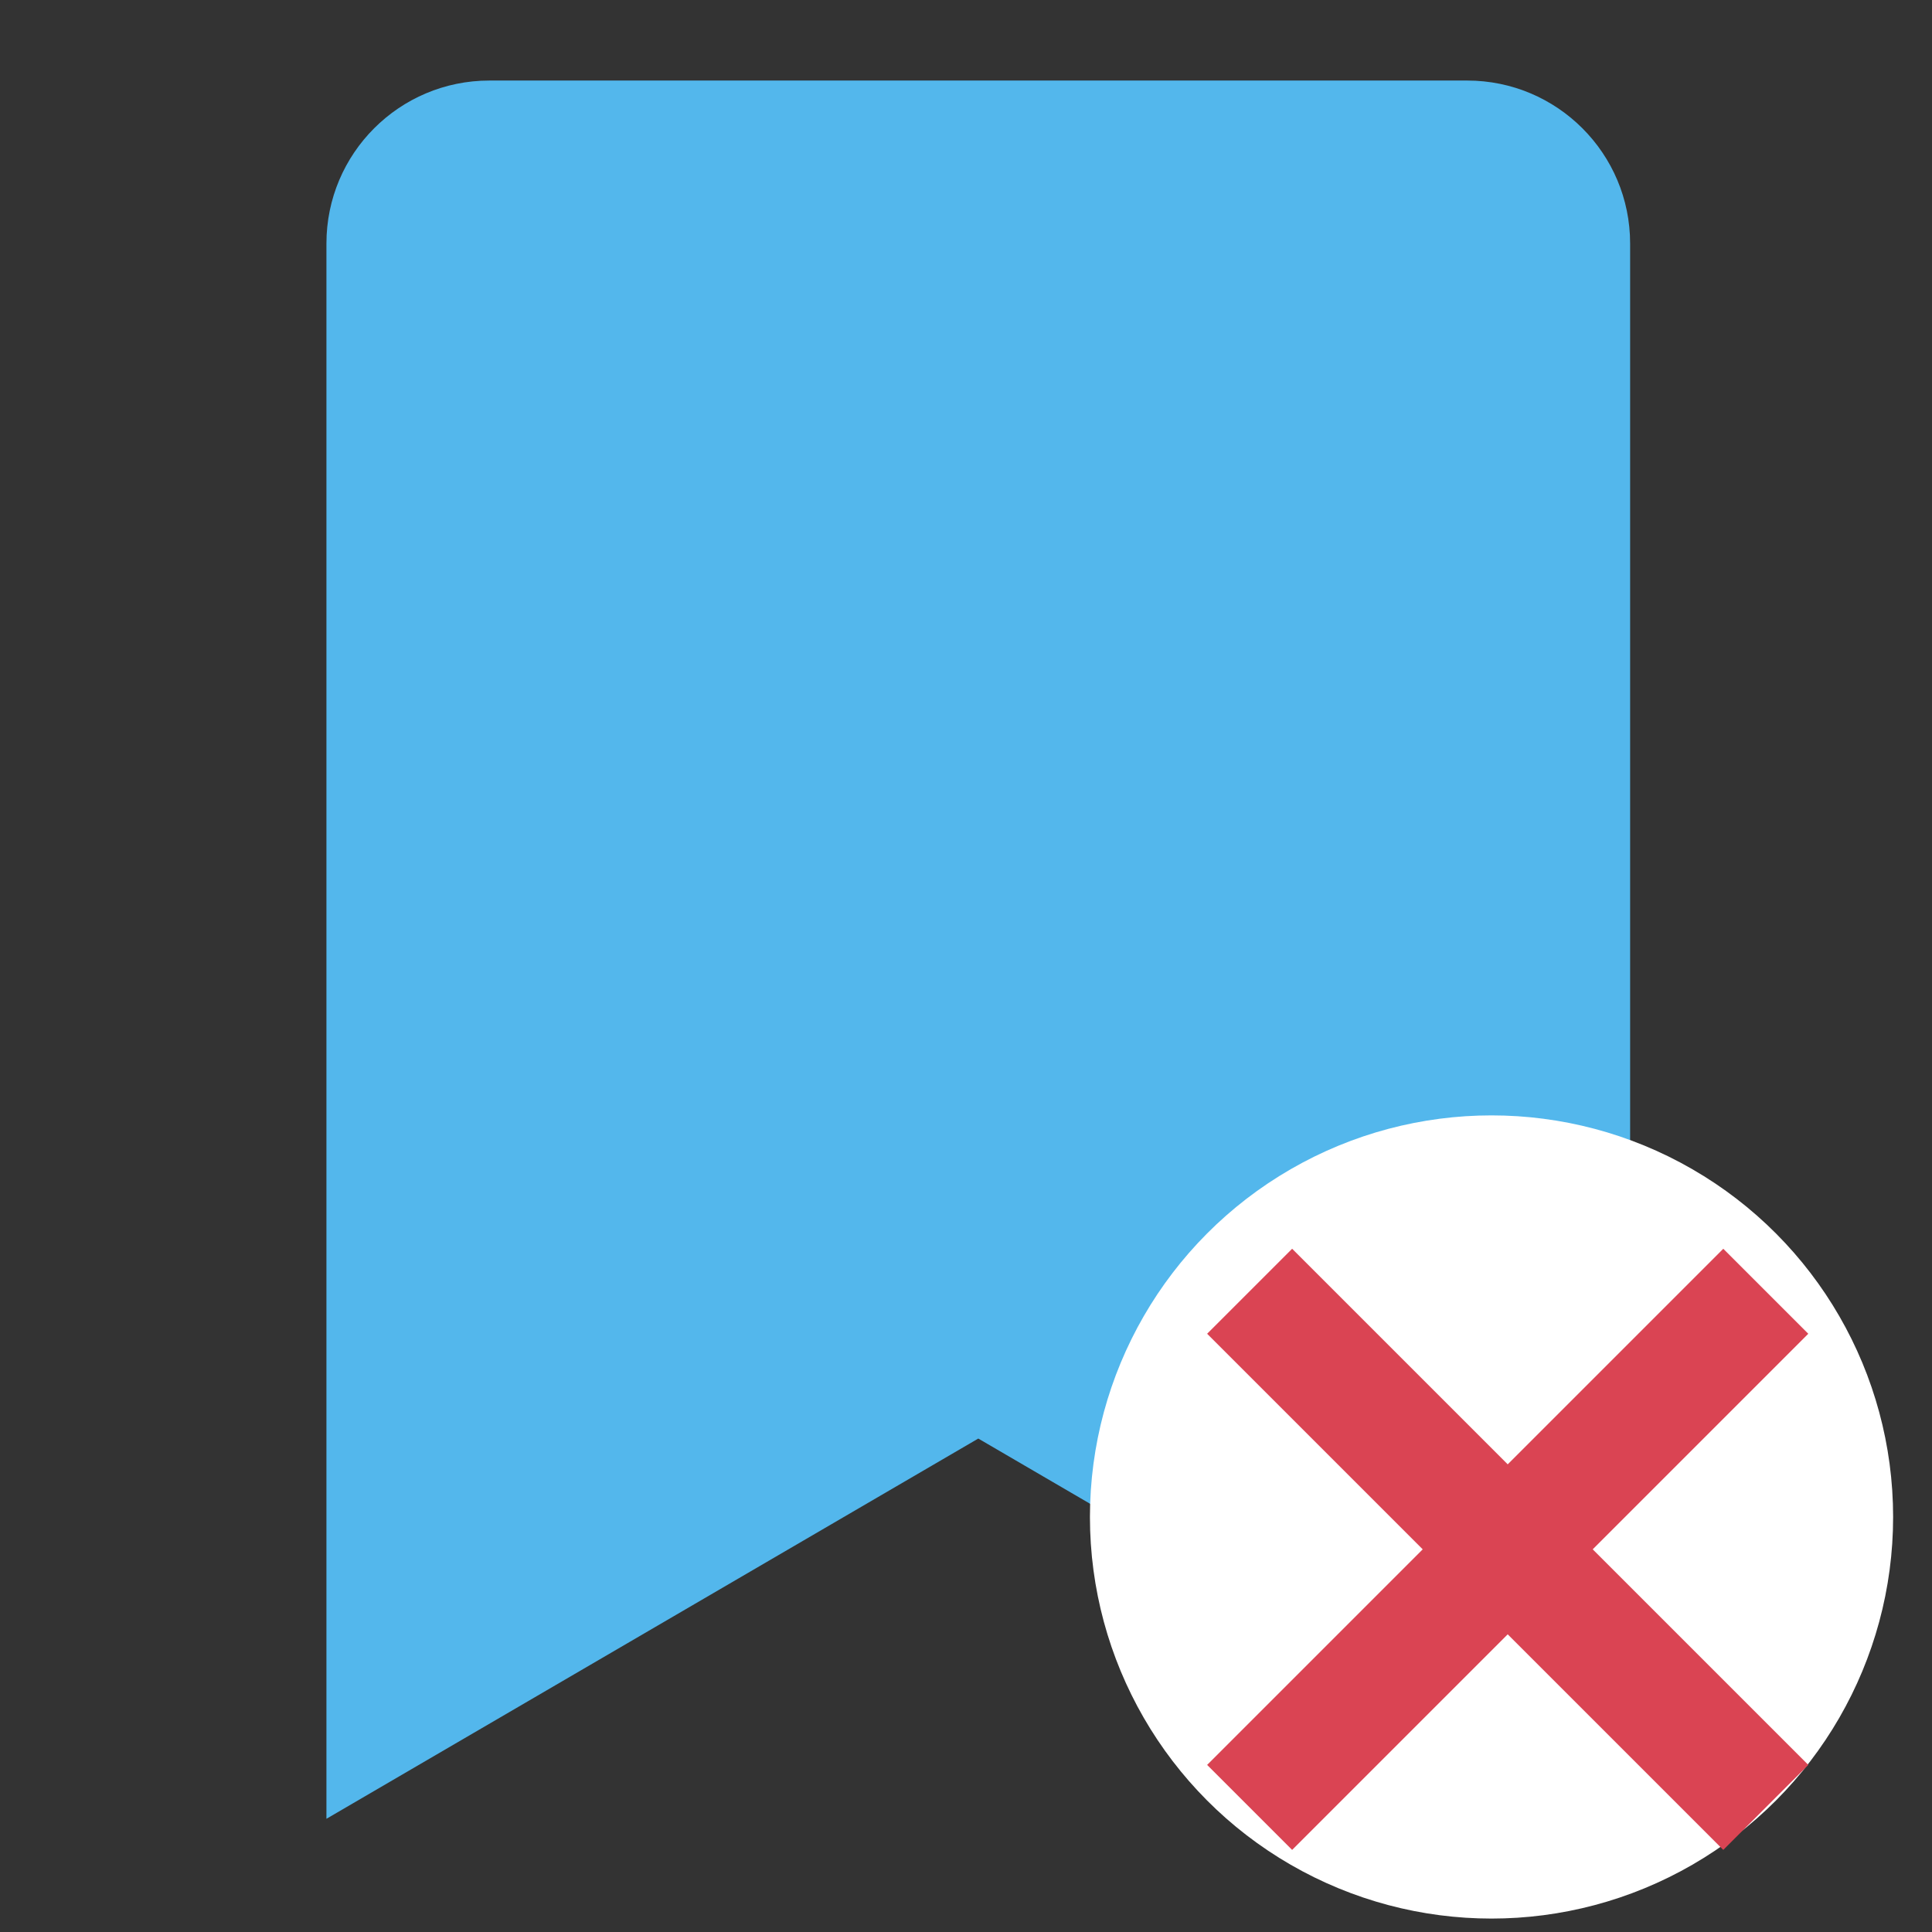 <svg xmlns:dc="http://purl.org/dc/elements/1.1/" xmlns:cc="http://creativecommons.org/ns#" xmlns:rdf="http://www.w3.org/1999/02/22-rdf-syntax-ns#" xmlns:svg="http://www.w3.org/2000/svg" xmlns="http://www.w3.org/2000/svg" xmlns:sodipodi="http://sodipodi.sourceforge.net/DTD/sodipodi-0.dtd" xmlns:inkscape="http://www.inkscape.org/namespaces/inkscape" aria-hidden="true" focusable="false" data-prefix="fas" data-icon="bookmark" role="img" viewBox="0 0 512 512" class="svg-inline--fa fa-bookmark fa-w-12 fa-9x" version="1.1" id="svg4" sodipodi:docname="bookmark-remove-symbolic.svg" width="512" height="512" inkscape:version="0.92.4 (5da689c313, 2019-01-14)">
  <rect x="0" y="0" width="512" height="512" fill="#333333" stroke="none"/>
  <defs id="defs8" color="#53b7ec" fill="#53b7ec"/>
  <sodipodi:namedview pagecolor="#ffffff" bordercolor="#666666" borderopacity="1" objecttolerance="10" gridtolerance="10" guidetolerance="10" inkscape:pageopacity="0" inkscape:pageshadow="2" inkscape:window-width="1920" inkscape:window-height="1051" id="namedview6" showgrid="false" inkscape:zoom="2.6074563" inkscape:cx="321.72972" inkscape:cy="164.36618" inkscape:window-x="0" inkscape:window-y="0" inkscape:window-maximized="1" inkscape:current-layer="svg4" color="#53b7ec" fill="#53b7ec"/>
  <path d="M 86.508,482 V 64.531 c 0,-23.852 19.335,-43.186 43.186,-43.186 H 388.814 C 412.665,21.345 432,40.68 432,64.531 V 482 L 259.254,381.232 Z" class="" id="path2" inkscape:connector-curvature="0" style="color:#53b7ec;fill:#53b7ec;stroke-width:0.9"/>
  <circle style="fill:#ffffff;stroke-width:1.321" id="path85" cx="395.27" cy="402.015" r="106.426"/>
  <g transform="matrix(31.862,0,0,31.862,33.05,43.22)" id="g28" color="#53b7ec" fill="#53b7ec">
    <path style="color:#da4453;fill:currentColor;fill-opacity:1;stroke:none" class="ColorScheme-NegativeText" d="M 9.71,9.03 9.003,9.737 10.796,11.53 9.003,13.323 9.71,14.03 11.503,12.237 13.296,14.03 14.003,13.323 12.21,11.53 14.003,9.737 13.296,9.03 11.503,10.823 Z" id="path6" inkscape:connector-curvature="0"/>
  </g>
</svg>